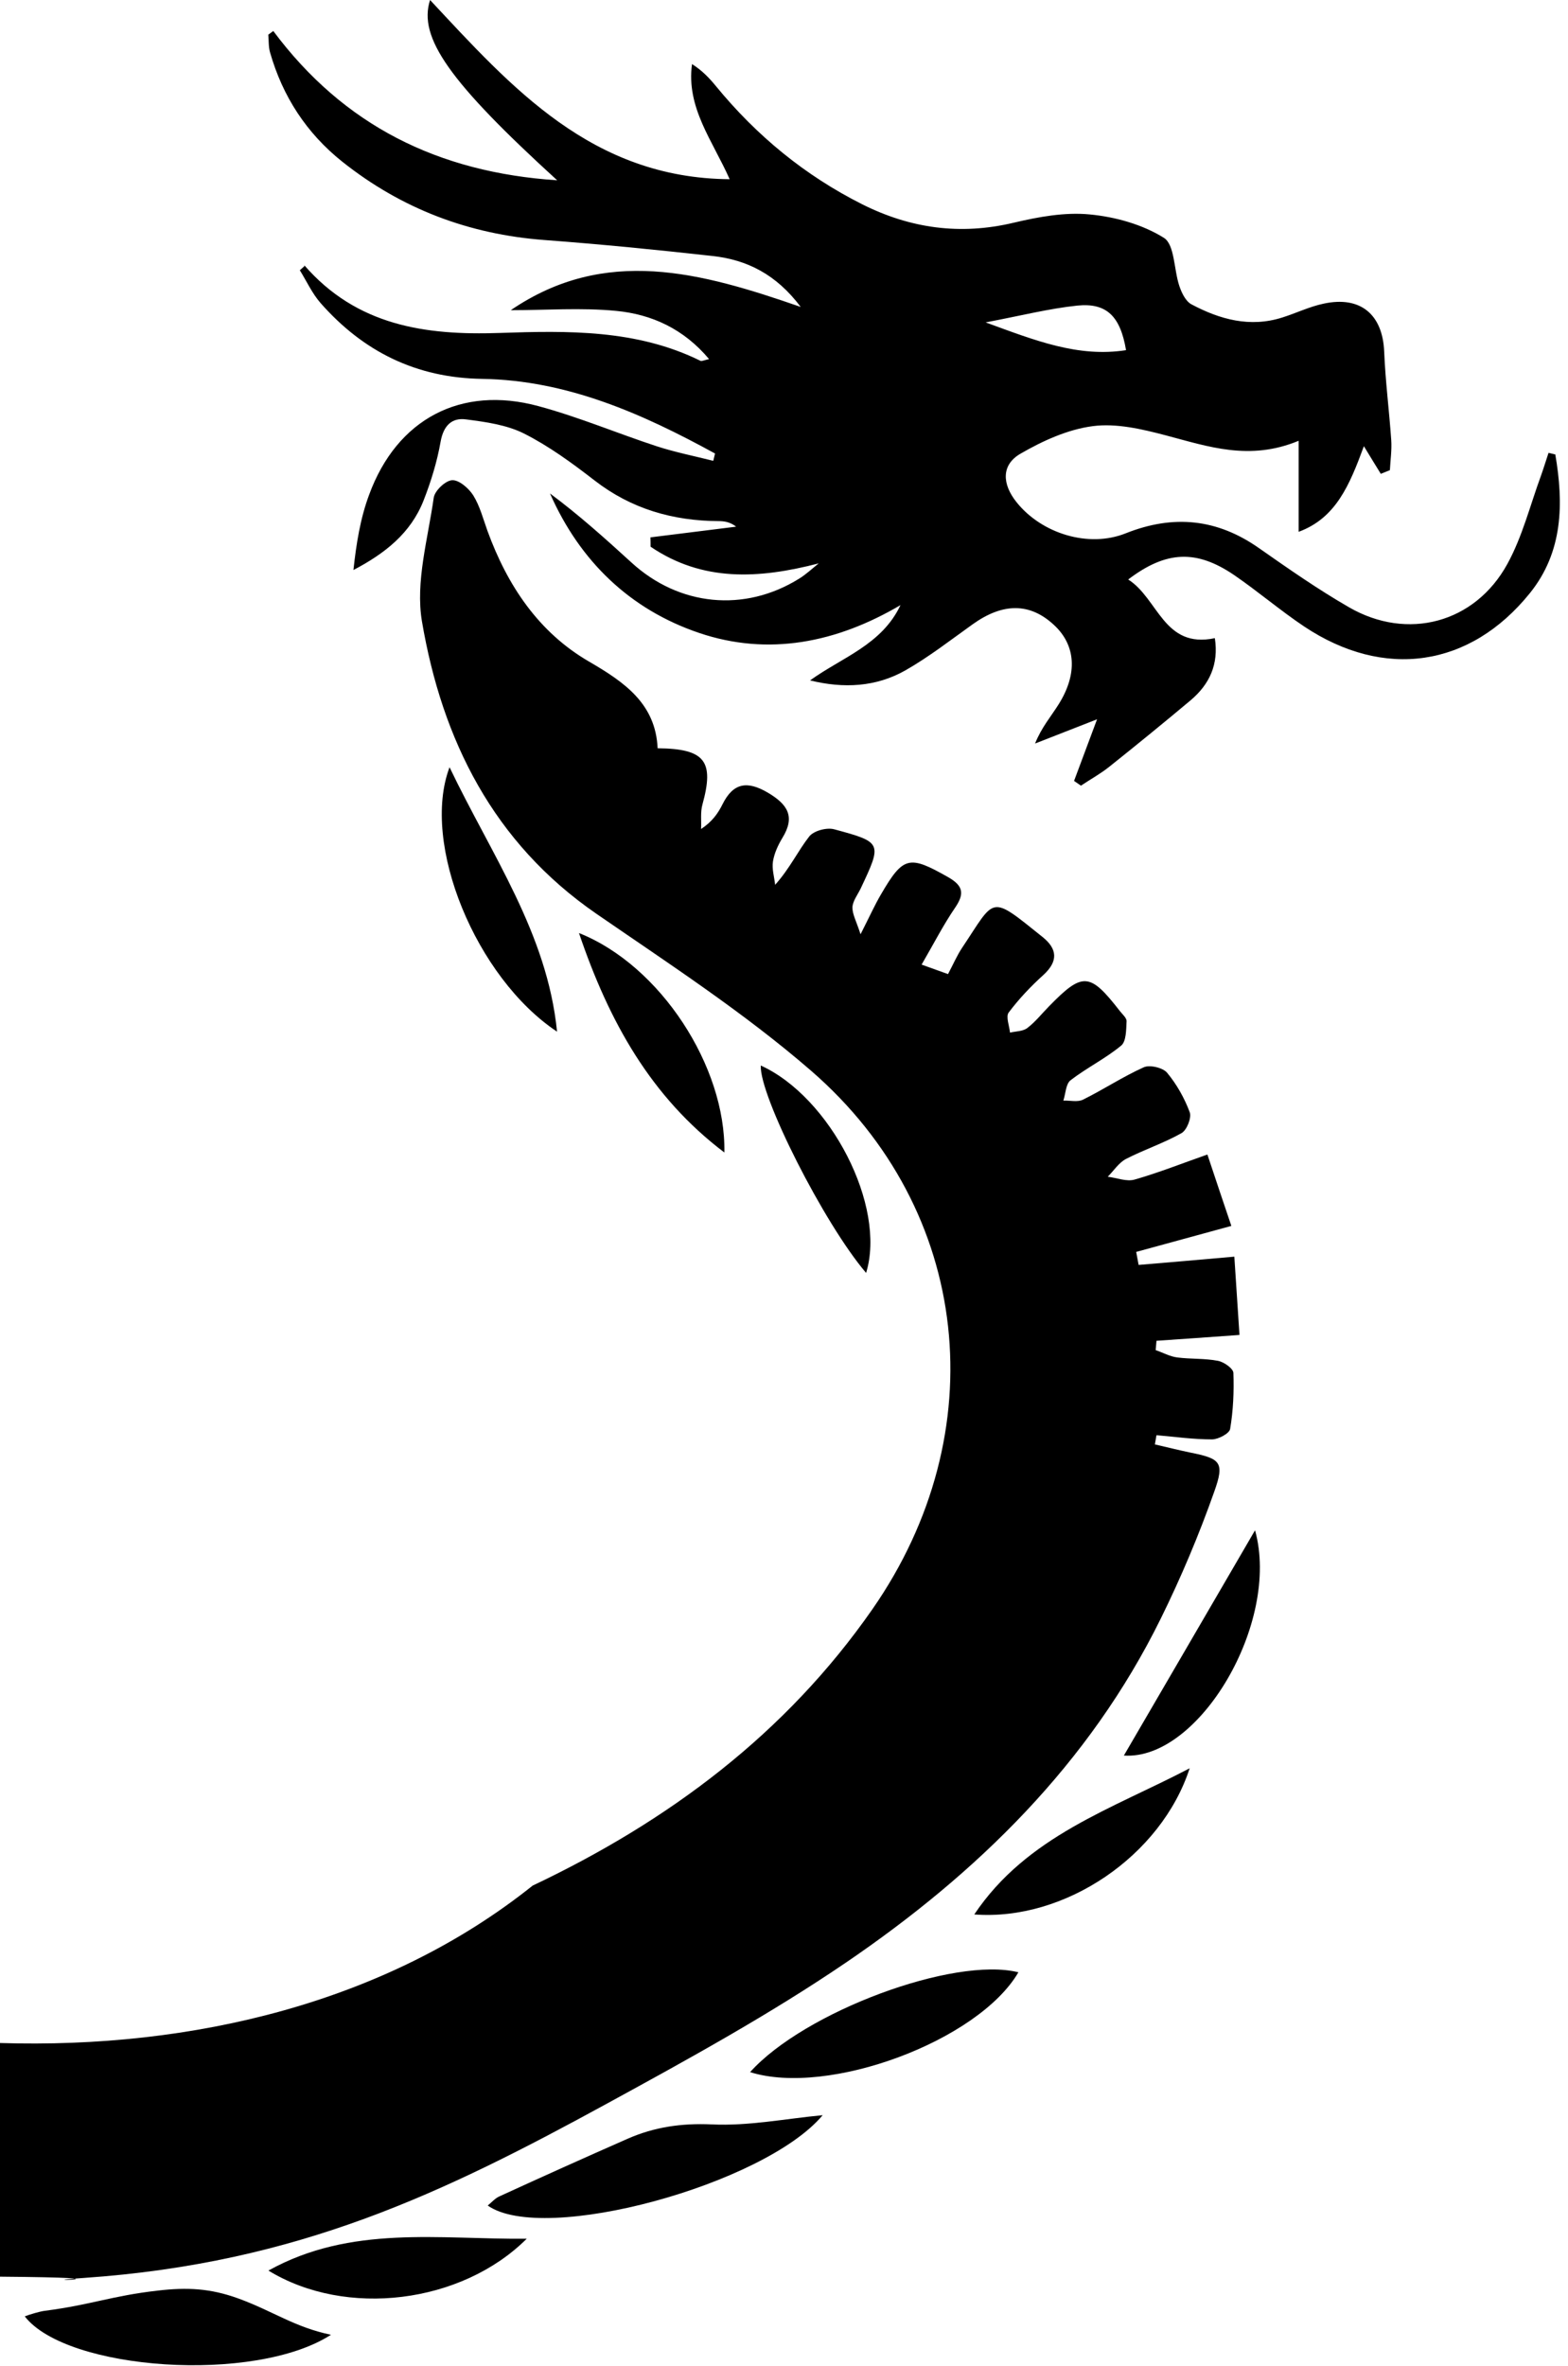 <svg width="187" height="282" viewBox="0 0 187 282" fill="none" xmlns="http://www.w3.org/2000/svg">
<path d="M98.094 252.104C93.67 252.523 89.246 253.411 84.887 253.201C81.287 253.04 78.041 253.508 74.845 254.913C69.743 257.157 64.641 259.449 59.572 261.774C59.055 262 58.651 262.469 58.167 262.872C64.835 267.57 91.167 260.386 98.11 252.104H98.094Z" fill="black"/>
<path d="M39.471 278.274C35.128 277.37 32.545 275.449 28.428 273.948C25.038 272.72 22.277 272.607 18.805 273.011C13.268 273.641 10.878 274.706 5.341 275.417C4.792 275.481 3.532 275.853 2.951 276.079C7.94 282.537 30.398 284.135 39.471 278.274Z" fill="black"/>
<path d="M121.455 235.071C113.738 233.15 95.93 239.769 89.456 246.97C98.788 249.908 116.676 243.256 121.455 235.071Z" fill="black"/>
<path d="M66.433 122.96C65.271 111.222 58.587 101.858 53.614 91.445C50.159 100.551 56.779 116.55 66.433 122.96Z" fill="black"/>
<path d="M69.049 111.207C72.633 121.782 77.638 130.742 86.388 137.361C86.582 127.142 78.768 115.065 69.049 111.207Z" fill="black"/>
<path d="M116.192 228.177C126.993 229 138.489 221.202 141.879 210.756C132.644 215.6 122.473 218.813 116.192 228.177Z" fill="black"/>
<path d="M32.012 270.622C41.247 276.273 55.035 274.578 62.817 266.828C52.387 266.925 41.861 265.149 32.012 270.622Z" fill="black"/>
<path d="M36.275 31.596C42.539 38.812 50.708 39.991 59.588 39.684C67.709 39.41 75.927 39.248 83.547 43.01C83.676 43.075 83.918 42.946 84.564 42.8C81.529 39.184 77.703 37.456 73.472 37.053C69.323 36.649 65.093 36.972 60.912 36.972C72.181 29.287 83.579 32.451 95.494 36.584C92.556 32.677 89.069 30.966 85 30.514C78.332 29.771 71.632 29.109 64.932 28.609C55.923 27.931 47.899 24.896 40.827 19.277C36.549 15.87 33.708 11.495 32.206 6.248C32.012 5.57 32.061 4.843 31.996 4.133C32.19 3.988 32.384 3.842 32.593 3.697C40.989 14.95 52.242 20.553 66.45 21.489C53.598 9.768 49.852 4.472 51.289 0C61.057 10.462 70.599 21.231 87.018 21.36C84.984 16.759 81.82 12.835 82.53 7.637C83.708 8.379 84.58 9.283 85.371 10.252C90.215 16.161 95.979 20.908 102.824 24.347C108.588 27.237 114.545 28.06 120.906 26.542C123.845 25.848 126.993 25.267 129.964 25.558C133.015 25.848 136.26 26.752 138.811 28.351C140.103 29.174 139.99 32.145 140.652 34.098C140.926 34.905 141.394 35.89 142.073 36.262C145.463 38.07 149.063 39.071 152.922 37.844C154.569 37.327 156.151 36.552 157.83 36.197C162.238 35.228 164.902 37.472 165.079 41.928C165.224 45.448 165.676 48.952 165.919 52.455C165.999 53.634 165.822 54.844 165.757 56.039C165.402 56.184 165.031 56.33 164.675 56.475C164.062 55.49 163.465 54.505 162.657 53.181C160.946 57.831 159.315 61.755 154.876 63.385V52.536C148.999 54.974 144.075 53.214 139.037 51.89C136.212 51.147 133.144 50.421 130.319 50.792C127.348 51.18 124.361 52.536 121.714 54.069C119.357 55.426 119.534 57.734 121.229 59.849C124.216 63.595 129.818 65.339 134.258 63.563C139.941 61.303 145.156 61.819 150.161 65.339C153.665 67.793 157.184 70.247 160.881 72.378C167.84 76.398 175.896 74.283 179.771 67.212C181.563 63.95 182.483 60.221 183.775 56.701C184.098 55.797 184.372 54.893 184.679 53.973C184.954 54.037 185.212 54.102 185.486 54.166C186.487 59.995 186.423 65.775 182.451 70.699C175.299 79.562 165.063 81.016 155.537 74.671C152.664 72.749 150.032 70.489 147.174 68.535C142.686 65.484 139.07 65.629 134.549 69.068C138.149 71.345 138.779 77.351 144.882 76.059C145.366 79.191 144.236 81.564 142.008 83.453C138.811 86.133 135.582 88.765 132.321 91.364C131.255 92.22 130.045 92.882 128.914 93.641C128.64 93.447 128.365 93.269 128.091 93.076C128.963 90.751 129.835 88.41 130.836 85.73C128.123 86.795 125.782 87.7 123.441 88.62C124.216 86.682 125.362 85.375 126.267 83.922C128.543 80.289 128.301 76.882 125.685 74.477C122.828 71.829 119.615 71.829 116.015 74.396C113.367 76.285 110.784 78.303 107.974 79.901C104.471 81.887 100.612 82.081 96.608 81.096C100.435 78.335 105.165 76.85 107.393 72.12C99.773 76.608 91.636 78.239 83.353 75.429C75.119 72.636 69.146 66.873 65.594 58.816C69.016 61.351 72.181 64.192 75.313 67.05C80.996 72.249 88.778 73.024 95.3 68.971C96.14 68.455 96.867 67.76 97.642 67.147C90.425 69.02 83.757 69.343 77.59 65.161C77.59 64.79 77.59 64.418 77.573 64.047C80.98 63.627 84.386 63.191 87.793 62.772C87.067 62.207 86.372 62.11 85.694 62.11C80.237 62.077 75.281 60.657 70.889 57.25C68.242 55.2 65.481 53.182 62.51 51.68C60.427 50.631 57.925 50.292 55.568 49.985C53.873 49.759 52.888 50.744 52.549 52.633C52.129 55.022 51.402 57.395 50.514 59.656C48.981 63.563 45.881 65.984 42.151 67.938C42.49 64.79 42.975 61.771 44.024 58.962C47.334 49.953 54.954 45.9 64.205 48.403C69 49.694 73.618 51.648 78.348 53.198C80.544 53.908 82.82 54.36 85.065 54.925C85.129 54.635 85.21 54.344 85.275 54.053C76.605 49.307 67.644 45.319 57.505 45.157C49.642 45.044 43.33 41.912 38.228 36.116C37.227 34.97 36.565 33.517 35.758 32.209C35.952 32.048 36.129 31.87 36.323 31.709L36.275 31.596ZM128.478 36.423C125.088 36.778 121.73 37.634 117.548 38.425C123.474 40.589 128.559 42.623 134.291 41.735C133.613 37.699 131.982 36.068 128.478 36.423Z" fill="black"/>
<path d="M149.677 182.39C144.446 191.382 139.199 200.375 134.032 209.239C142.96 209.852 152.744 193.417 149.677 182.39Z" fill="black"/>
<path d="M103.292 151.714C105.746 143.738 99.014 130.758 90.731 126.996C90.554 130.564 98.255 145.821 103.292 151.714Z" fill="black"/>
<path d="M0 271.349C18 271.5 2.208 272.035 10 271.5C35.663 269.737 53.001 261.307 72.488 250.667C82.126 245.404 91.797 240.092 100.871 233.925C116.531 223.269 129.899 210.224 138.424 192.933C140.846 188.025 142.993 182.939 144.817 177.772C146.077 174.253 145.544 173.849 141.943 173.123C140.539 172.832 139.134 172.477 137.73 172.154C137.794 171.783 137.859 171.428 137.923 171.056C140.135 171.25 142.331 171.557 144.543 171.557C145.302 171.557 146.625 170.846 146.706 170.313C147.077 168.118 147.174 165.857 147.094 163.629C147.077 163.113 145.963 162.322 145.253 162.193C143.671 161.886 142.008 161.999 140.393 161.789C139.506 161.676 138.682 161.208 137.826 160.917L137.923 159.803C141.055 159.593 144.188 159.367 147.82 159.109C147.626 156.138 147.433 153.168 147.207 149.777C143.187 150.132 139.489 150.455 135.792 150.762C135.695 150.245 135.598 149.729 135.502 149.212C139.166 148.211 142.848 147.21 146.851 146.112C145.996 143.594 145.076 140.849 143.994 137.604C140.991 138.653 138.198 139.767 135.308 140.591C134.355 140.865 133.193 140.381 132.111 140.252C132.821 139.541 133.419 138.589 134.275 138.137C136.438 137.023 138.795 136.248 140.91 135.053C141.54 134.698 142.121 133.228 141.895 132.583C141.265 130.887 140.329 129.225 139.183 127.852C138.682 127.255 137.116 126.884 136.406 127.206C133.919 128.32 131.611 129.854 129.157 131.065C128.511 131.388 127.607 131.146 126.816 131.178C127.09 130.355 127.106 129.192 127.671 128.756C129.592 127.271 131.837 126.173 133.709 124.623C134.323 124.123 134.307 122.718 134.355 121.717C134.371 121.314 133.839 120.878 133.532 120.474C129.964 115.889 129.108 115.84 125.104 119.941C124.249 120.813 123.474 121.798 122.521 122.524C122.004 122.928 121.149 122.912 120.454 123.073C120.374 122.266 119.938 121.168 120.293 120.684C121.504 119.069 122.925 117.568 124.426 116.212C126.234 114.565 126.105 113.08 124.313 111.659C117.952 106.557 118.775 106.944 114.739 112.967C114.126 113.887 113.69 114.92 113.06 116.099C112.124 115.76 111.236 115.437 109.912 114.969C111.365 112.466 112.511 110.222 113.916 108.171C115.046 106.509 114.868 105.572 113.092 104.555C108.426 101.907 107.732 102.02 105.052 106.622C104.342 107.832 103.761 109.124 102.63 111.352C102.13 109.802 101.646 108.963 101.662 108.139C101.694 107.397 102.275 106.654 102.63 105.927C105.214 100.454 105.23 100.39 99.482 98.84C98.594 98.597 97.044 99.017 96.511 99.695C95.155 101.423 94.219 103.473 92.443 105.459C92.346 104.523 92.039 103.57 92.185 102.666C92.346 101.681 92.798 100.713 93.315 99.857C94.881 97.306 93.912 95.853 91.555 94.464C89.101 93.028 87.438 93.302 86.162 95.869C85.63 96.935 84.952 97.919 83.612 98.807C83.66 97.823 83.515 96.805 83.773 95.885C85.194 90.735 84.112 89.233 78.429 89.185C78.187 83.889 74.522 81.338 70.276 78.868C64.238 75.381 60.508 69.779 58.135 63.272C57.618 61.835 57.231 60.318 56.44 59.042C55.907 58.203 54.744 57.186 53.921 57.234C53.114 57.282 51.838 58.493 51.725 59.333C51.031 64.241 49.53 69.359 50.321 74.057C52.726 88.2 58.829 100.438 71.132 108.914C79.834 114.904 88.762 120.716 96.721 127.61C115.934 144.256 118.646 170.814 104.051 191.786C93.686 206.672 79.704 217.069 63.527 224.738C46.042 238.704 22.958 244.21 0 243.5" fill="black"/>
</svg>

